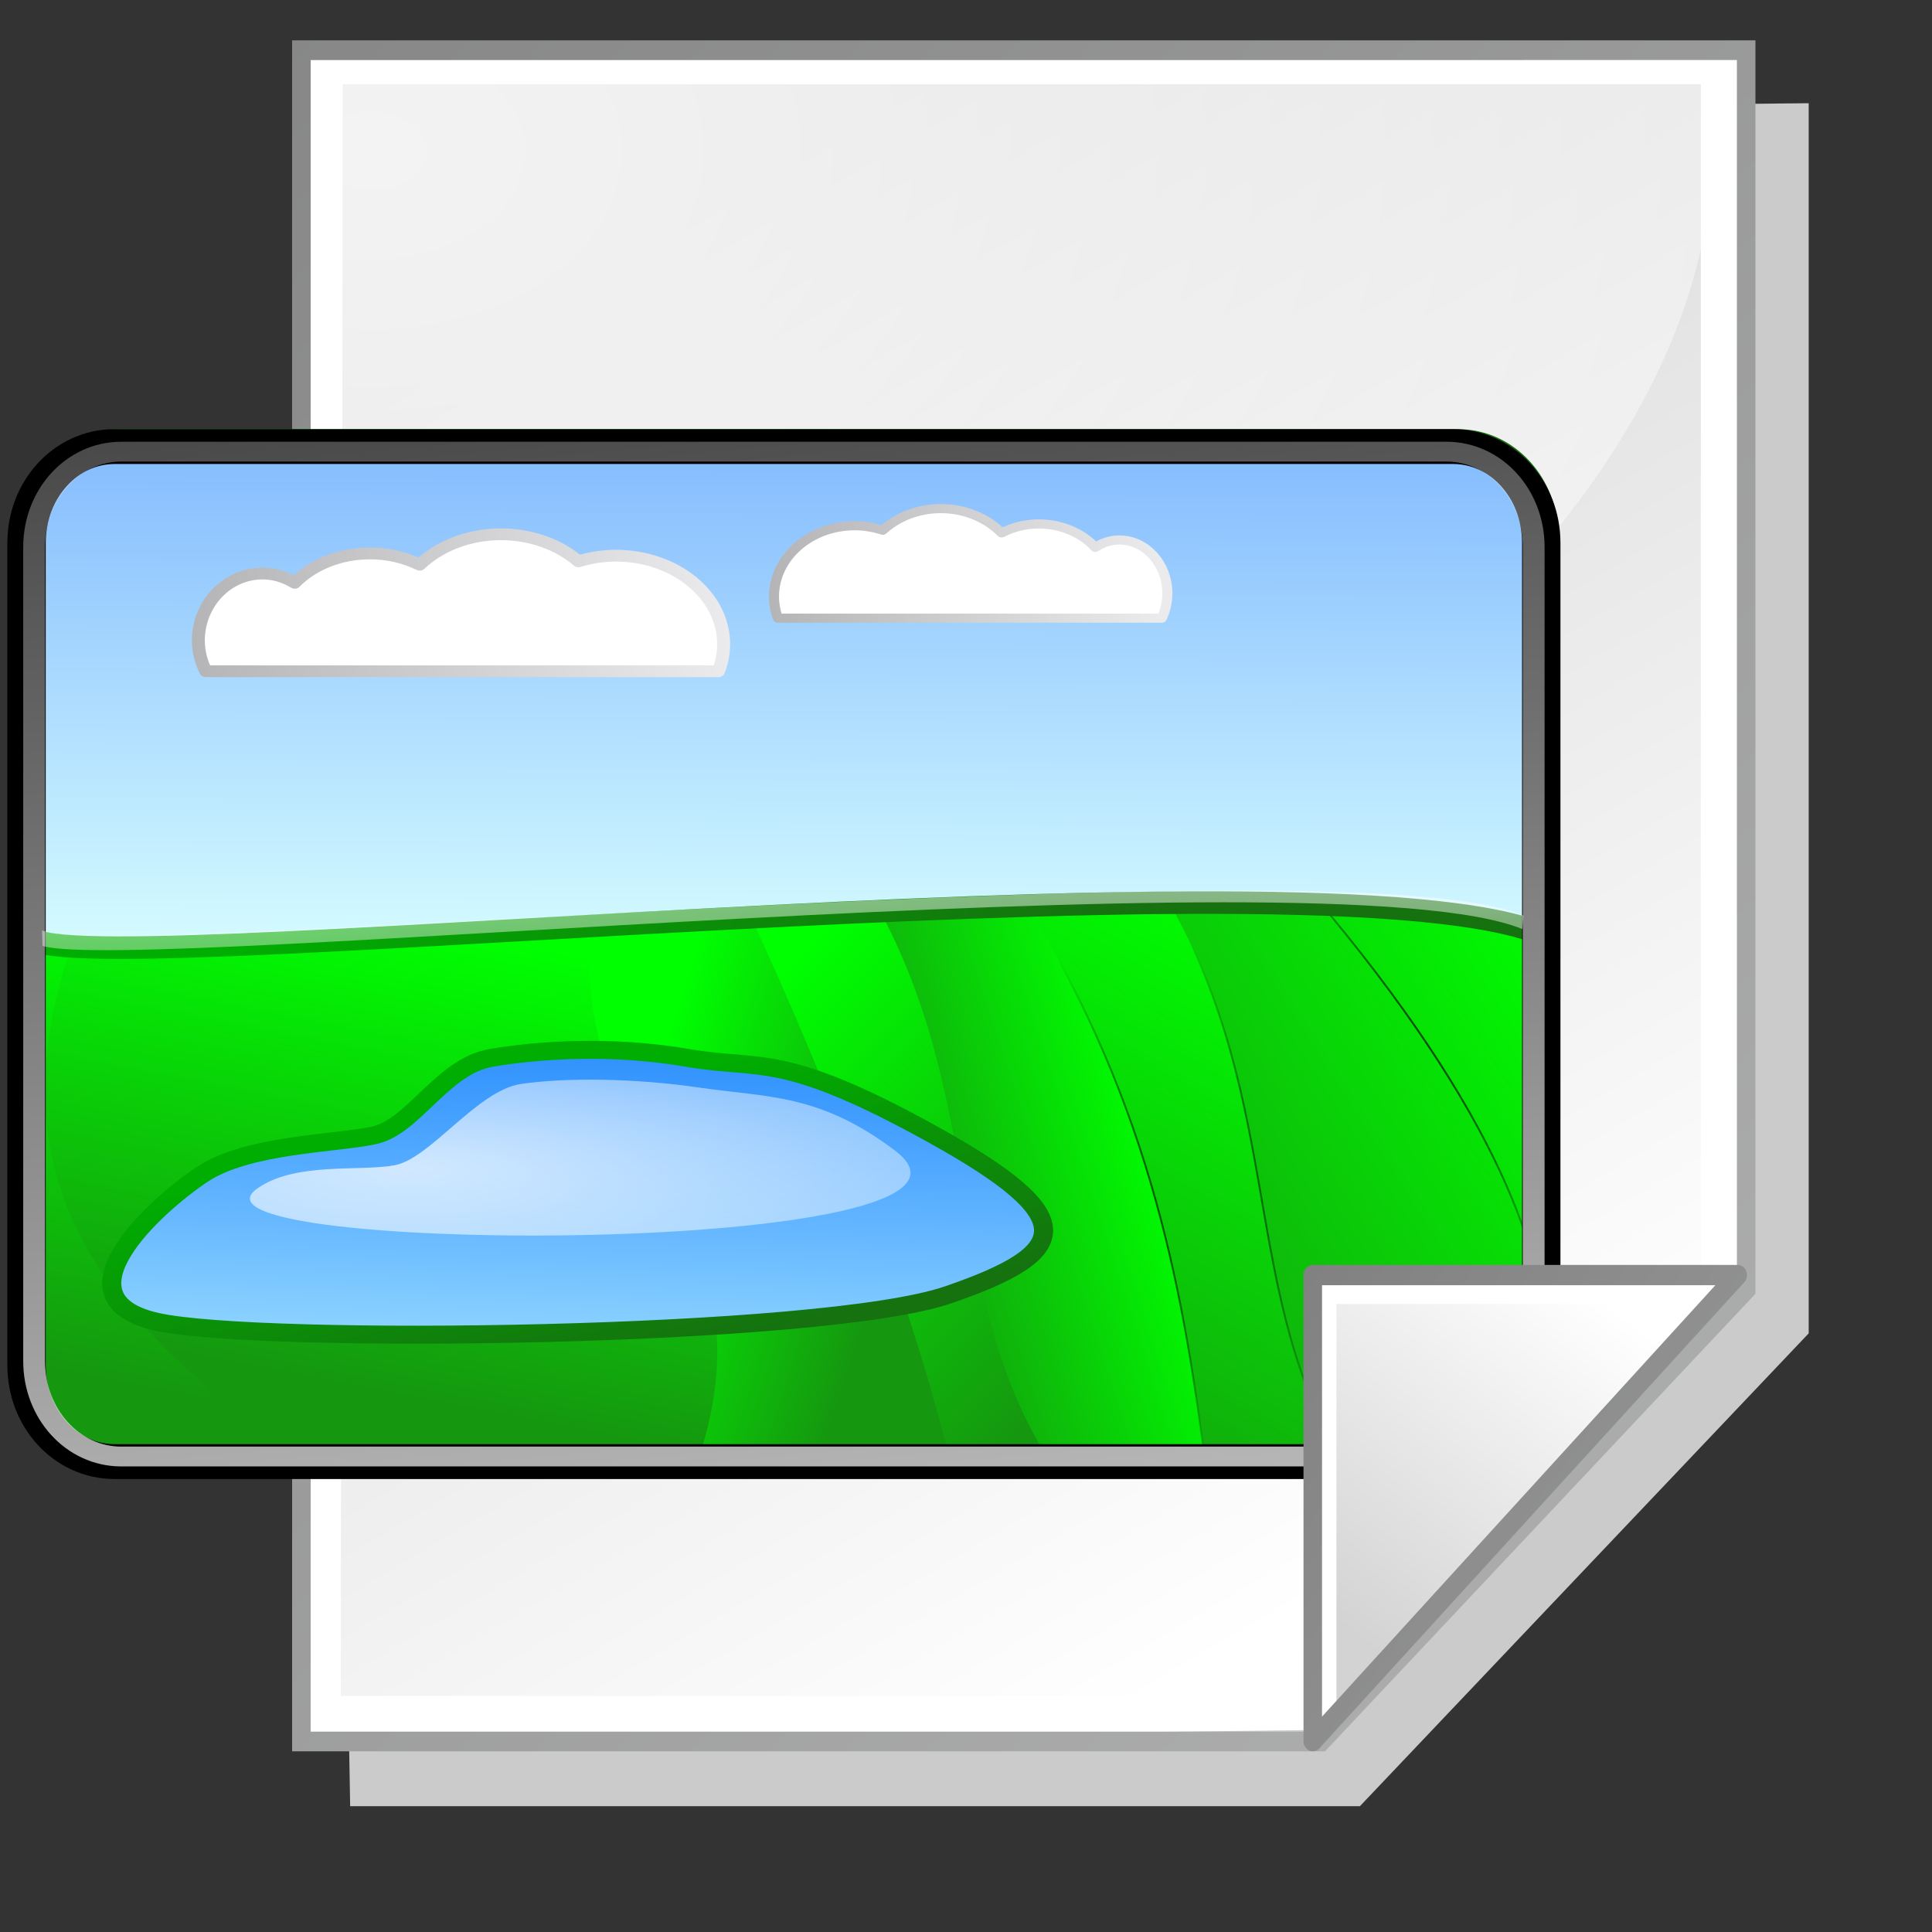 <?xml version="1.0" encoding="UTF-8" standalone="no"?>
<!DOCTYPE svg PUBLIC "-//W3C//DTD SVG 20010904//EN"
"http://www.w3.org/TR/2001/REC-SVG-20010904/DTD/svg10.dtd">
<!-- Created with Inkscape (http://www.inkscape.org/) -->
<svg
   width="64pt"
   height="64pt"
   id="svg7354"
   sodipodi:version="0.32"
   inkscape:version="0.40"
   sodipodi:docbase="/home/nuno/kdeplayground-artwork/oooicons/crystalsvg"
   sodipodi:docname="new_drawing_16.svg"
   inkscape:export-filename="/home/nuno/kdeplayground-artwork/oooicons/crystalsvg/new_drawing_16.png"
   inkscape:export-xdpi="18.000000"
   inkscape:export-ydpi="18.000000"
   xmlns="http://www.w3.org/2000/svg"
   xmlns:cc="http://web.resource.org/cc/"
   xmlns:inkscape="http://www.inkscape.org/namespaces/inkscape"
   xmlns:sodipodi="http://sodipodi.sourceforge.net/DTD/sodipodi-0.dtd"
   xmlns:rdf="http://www.w3.org/1999/02/22-rdf-syntax-ns#"
   xmlns:dc="http://purl.org/dc/elements/1.1/"
   xmlns:xlink="http://www.w3.org/1999/xlink">
  <rect width="100%" height="100%" fill="#333333" stroke="none"/>
  <defs
     id="defs3">
    <linearGradient
       inkscape:collect="always"
       xlink:href="#light75to25"
       id="linearGradient11715"
       gradientUnits="userSpaceOnUse"
       gradientTransform="matrix(0.262,0,0,0.195,-0.241,-2.103)"
       x1="204.502"
       y1="389.267"
       x2="157.178"
       y2="33.685" />
    <linearGradient
       inkscape:collect="always"
       xlink:href="#light75to0"
       id="linearGradient11714"
       gradientUnits="userSpaceOnUse"
       gradientTransform="matrix(1.485,0,0,3.448209e-2,-0.986,-2.103)"
       x1="25.43"
       y1="908.731"
       x2="26.983"
       y2="1636.948" />
    <radialGradient
       inkscape:collect="always"
       xlink:href="#light75to25"
       id="radialGradient11732"
       gradientUnits="userSpaceOnUse"
       gradientTransform="matrix(1.963,0,0,0.491,-5.149952e-16,-2.105)"
       cx="10.581"
       cy="109.477"
       fx="10.581"
       fy="109.477"
       r="20.256" />
    <linearGradient
       inkscape:collect="always"
       xlink:href="#greylighttograyw"
       id="linearGradient11712"
       gradientUnits="userSpaceOnUse"
       gradientTransform="matrix(-0.587,0,0,0.192,-17.881,-26.599)"
       x1="-97.926"
       y1="237.451"
       x2="-131.832"
       y2="237.451" />
    <linearGradient
       inkscape:collect="always"
       xlink:href="#greylighttograyw"
       id="linearGradient11711"
       gradientUnits="userSpaceOnUse"
       gradientTransform="matrix(0.149,0,0,4.571521e-2,10.092,29.055)"
       x1="-3.788"
       y1="-176.201"
       x2="182.763"
       y2="-176.201" />
    <linearGradient
       inkscape:collect="always"
       xlink:href="#greandarktobgrean"
       id="linearGradient11710"
       gradientUnits="userSpaceOnUse"
       gradientTransform="matrix(0.393,0,0,0.152,-1.218,-10.102)"
       x1="47.088"
       y1="288.72"
       x2="147.458"
       y2="318.558" />
    <linearGradient
       inkscape:collect="always"
       xlink:href="#blueligtmoretoblue"
       id="linearGradient11709"
       gradientUnits="userSpaceOnUse"
       gradientTransform="matrix(0.393,0,0,0.152,-1.218,-10.102)"
       x1="88.28"
       y1="346.273"
       x2="91.255"
       y2="7.849" />
    <linearGradient
       inkscape:collect="always"
       xlink:href="#greandarktobgrean"
       id="linearGradient11734"
       gradientUnits="userSpaceOnUse"
       gradientTransform="matrix(1.559,0,0,0.507,9.774,-2.105)"
       x1="9.456"
       y1="100.794"
       x2="24.151"
       y2="119.576" />
    <linearGradient
       inkscape:collect="always"
       xlink:href="#bluelignonlinblu"
       id="linearGradient11733"
       gradientUnits="userSpaceOnUse"
       gradientTransform="matrix(0.471,0,0,0.158,-21.813,-12.924)"
       x1="89.196"
       y1="508.116"
       x2="113.857"
       y2="265.25" />
    <linearGradient
       inkscape:collect="always"
       xlink:href="#greantodarkgrean"
       id="linearGradient11706"
       gradientUnits="userSpaceOnUse"
       gradientTransform="matrix(0.187,0,0,0.319,-1.218,-10.102)"
       x1="177.676"
       y1="197.17"
       x2="241.458"
       y2="229.391" />
    <radialGradient
       inkscape:collect="always"
       xlink:href="#linearGradient6033"
       id="radialGradient11705"
       gradientUnits="userSpaceOnUse"
       gradientTransform="matrix(0.226,0,0,0.387,-43.466,-48.259)"
       cx="505.078"
       cy="256.323"
       fx="505.078"
       fy="256.323"
       r="50.787" />
    <linearGradient
       inkscape:collect="always"
       xlink:href="#greantodarkgrean"
       id="linearGradient11704"
       gradientUnits="userSpaceOnUse"
       gradientTransform="scale(0.765,1.308)"
       x1="99.532"
       y1="23.45"
       x2="72.016"
       y2="50.717" />
    <radialGradient
       inkscape:collect="always"
       xlink:href="#linearGradient6033"
       id="radialGradient11703"
       gradientUnits="userSpaceOnUse"
       gradientTransform="matrix(0.226,0,0,0.387,-50.304,-47.125)"
       cx="505.078"
       cy="256.323"
       fx="505.078"
       fy="256.323"
       r="50.787" />
    <linearGradient
       inkscape:collect="always"
       xlink:href="#greantodarkgrean"
       id="linearGradient11702"
       gradientUnits="userSpaceOnUse"
       gradientTransform="scale(0.765,1.308)"
       x1="88.592"
       y1="31.063"
       x2="78.253"
       y2="59.376" />
    <linearGradient
       inkscape:collect="always"
       xlink:href="#greantodarkgrean"
       id="linearGradient11701"
       gradientUnits="userSpaceOnUse"
       gradientTransform="scale(0.765,1.308)"
       x1="73.794"
       y1="31.162"
       x2="57.086"
       y2="39.7" />
    <radialGradient
       inkscape:collect="always"
       xlink:href="#linearGradient6033"
       id="radialGradient11700"
       gradientUnits="userSpaceOnUse"
       gradientTransform="matrix(0.226,0,0,0.387,-65.706,-47.551)"
       cx="505.078"
       cy="256.323"
       fx="505.078"
       fy="256.323"
       r="50.787" />
    <linearGradient
       inkscape:collect="always"
       xlink:href="#greantodarkgrean"
       id="linearGradient11699"
       gradientUnits="userSpaceOnUse"
       gradientTransform="matrix(0.226,0,0,0.387,-65.706,-47.551)"
       x1="470.458"
       y1="229.923"
       x2="516.852"
       y2="302.138" />
    <linearGradient
       inkscape:collect="always"
       xlink:href="#greantodarkgrean"
       id="linearGradient11698"
       gradientUnits="userSpaceOnUse"
       gradientTransform="matrix(0.359,0,0,0.319,-39.032,-10.102)"
       x1="143.991"
       y1="149.23"
       x2="124.74"
       y2="229.207" />
    <radialGradient
       inkscape:collect="always"
       xlink:href="#linearGradient6033"
       id="radialGradient11697"
       gradientUnits="userSpaceOnUse"
       gradientTransform="matrix(0.226,0,0,0.387,-39.446,-57.894)"
       cx="505.078"
       cy="256.323"
       fx="505.078"
       fy="256.323"
       r="50.787" />
    <linearGradient
       inkscape:collect="always"
       xlink:href="#greantodarkgrean"
       id="linearGradient11696"
       gradientUnits="userSpaceOnUse"
       gradientTransform="scale(0.765,1.308)"
       x1="99.532"
       y1="23.45"
       x2="72.016"
       y2="50.717" />
    <linearGradient
       inkscape:collect="always"
       xlink:href="#greantodarkgrean"
       id="linearGradient11695"
       gradientUnits="userSpaceOnUse"
       gradientTransform="matrix(0.359,0,0,0.319,-48.125,-9.676)"
       x1="143.991"
       y1="149.23"
       x2="124.74"
       y2="229.207" />
    <linearGradient
       id="light75to25">
      <stop
         style="stop-color:#ffffff;stop-opacity:0.729;"
         offset="0"
         id="stop2774" />
      <stop
         style="stop-color:#ffffff;stop-opacity:0.262;"
         offset="1"
         id="stop2775" />
    </linearGradient>
    <linearGradient
       id="greylighttograyw">
      <stop
         style="stop-color:#b5b5b8;stop-opacity:1;"
         offset="0"
         id="stop575" />
      <stop
         style="stop-color:#ebebee;stop-opacity:1;"
         offset="1"
         id="stop576" />
    </linearGradient>
    <linearGradient
       id="greandarktobgrean">
      <stop
         style="stop-color:#00ad01;stop-opacity:1;"
         offset="0"
         id="stop4492" />
      <stop
         style="stop-color:#15720f;stop-opacity:1;"
         offset="1"
         id="stop4493" />
    </linearGradient>
    <radialGradient
       cx="38.797"
       cy="112.961"
       r="67.359"
       fx="38.797"
       fy="112.961"
       id="blueligtmoretoblue"
       gradientUnits="userSpaceOnUse">
      <stop
         style="stop-color:#d9ffff;stop-opacity:1;"
         offset="0.006"
         id="stop3457" />
      <stop
         style="stop-color:#6eaafe;stop-opacity:1;"
         offset="0.742"
         id="stop3465" />
      <stop
         style="stop-color:#0356fe;stop-opacity:1;"
         offset="1"
         id="stop3463" />
    </radialGradient>
    <linearGradient
       id="greandraktoblack">
      <stop
         style="stop-color:#007c00;stop-opacity:1;"
         offset="0"
         id="stop7328" />
      <stop
         style="stop-color:#025a00;stop-opacity:1;"
         offset="1"
         id="stop7329" />
    </linearGradient>
    <radialGradient
       cx="38.797"
       cy="112.961"
       r="67.359"
       fx="38.797"
       fy="112.961"
       id="bluelignonlinblu"
       gradientUnits="userSpaceOnUse">
      <stop
         style="stop-color:#d9ffff;stop-opacity:1;"
         offset="0.006"
         id="stop84" />
      <stop
         style="stop-color:#95d9ff;stop-opacity:1;"
         offset="0.135"
         id="stop86" />
      <stop
         style="stop-color:#68b9ff;stop-opacity:1;"
         offset="0.32"
         id="stop88" />
      <stop
         style="stop-color:#3293fe;stop-opacity:1;"
         offset="0.568"
         id="stop90" />
      <stop
         style="stop-color:#107bfe;stop-opacity:1;"
         offset="0.753"
         id="stop92" />
      <stop
         style="stop-color:#0372fe;stop-opacity:1;"
         offset="0.854"
         id="stop94" />
      <stop
         style="stop-color:#0356fe;stop-opacity:1;"
         offset="1"
         id="stop96" />
    </radialGradient>
    <linearGradient
       inkscape:collect="always"
       id="linearGradient6033">
      <stop
         style="stop-color:#000000;stop-opacity:1;"
         offset="0"
         id="stop6034" />
      <stop
         style="stop-color:#000000;stop-opacity:0;"
         offset="1"
         id="stop6035" />
    </linearGradient>
    <linearGradient
       id="greantodarkgrean">
      <stop
         style="stop-color:#00ff01;stop-opacity:1;"
         offset="0"
         id="stop5123" />
      <stop
         style="stop-color:#15980f;stop-opacity:1;"
         offset="1"
         id="stop5124" />
    </linearGradient>
    <linearGradient
       inkscape:collect="always"
       xlink:href="#graytolightgray"
       id="linearGradient3623"
       gradientUnits="userSpaceOnUse"
       x1="122.43"
       y1="59.054"
       x2="272.468"
       y2="323.769"
       gradientTransform="matrix(0.182,0,0,0.214,4.641,0.358)" />
    <radialGradient
       inkscape:collect="always"
       xlink:href="#XMLID_9_"
       id="radialGradient3622"
       gradientUnits="userSpaceOnUse"
       cx="74.495"
       cy="81.169"
       fx="74.495"
       fy="81.169"
       r="23.694"
       gradientTransform="matrix(0.696,0,0,0.816,10.145,4.039)" />
    <linearGradient
       id="graytolightgray">
      <stop
         style="stop-color:#d4d3d3;stop-opacity:1;"
         offset="0"
         id="stop5101" />
      <stop
         style="stop-color:#ffffff;stop-opacity:1;"
         offset="1"
         id="stop5102" />
    </linearGradient>
    <linearGradient
       inkscape:collect="always"
       xlink:href="#graytolightgray"
       id="linearGradient3621"
       gradientUnits="userSpaceOnUse"
       x1="284.175"
       y1="340.208"
       x2="330.939"
       y2="273.806"
       gradientTransform="matrix(0.182,0,0,0.214,4.641,0.358)" />
    <linearGradient
       id="light75to0">
      <stop
         style="stop-color:#ffffff;stop-opacity:0.729;"
         offset="0"
         id="stop2769" />
      <stop
         style="stop-color:#ffffff;stop-opacity:0;"
         offset="1"
         id="stop2770" />
    </linearGradient>
    <radialGradient
       inkscape:collect="always"
       xlink:href="#light75to0"
       id="radialGradient6111"
       gradientTransform="matrix(0.223,0,0,0.175,4.641,1.797000e-2)"
       cx="53.183"
       cy="52.578"
       fx="53.183"
       fy="52.578"
       r="508.295"
       gradientUnits="userSpaceOnUse" />
    <linearGradient
       inkscape:collect="always"
       xlink:href="#garylighttowite"
       id="linearGradient3619"
       gradientUnits="userSpaceOnUse"
       x1="245.914"
       y1="248.018"
       x2="561.864"
       y2="513.912"
       gradientTransform="matrix(0.182,0,0,0.214,4.641,0.358)" />
    <linearGradient
       id="garylighttowite">
      <stop
         style="stop-color:#7d7d7d;stop-opacity:1;"
         offset="0"
         id="stop5106" />
      <stop
         style="stop-color:#d3d4d4;stop-opacity:1;"
         offset="1"
         id="stop5107" />
    </linearGradient>
    <linearGradient
       inkscape:collect="always"
       xlink:href="#garylighttowite"
       id="linearGradient3618"
       gradientUnits="userSpaceOnUse"
       x1="-37.332"
       y1="-50.29"
       x2="578.444"
       y2="648.298"
       gradientTransform="matrix(0.182,0,0,0.214,4.641,0.358)" />
    <radialGradient
       inkscape:collect="always"
       xlink:href="#XMLID_9_"
       id="radialGradient7426"
       gradientUnits="userSpaceOnUse"
       gradientTransform="matrix(0.696,0,0,0.816,10.145,4.039)"
       cx="74.495"
       cy="81.169"
       fx="74.495"
       fy="81.169"
       r="23.694" />
    <radialGradient
       inkscape:collect="always"
       xlink:href="#light75to0"
       id="radialGradient1100"
       gradientUnits="userSpaceOnUse"
       gradientTransform="matrix(0.262,0,0,0.187,2.521,-3.163)"
       cx="53.183"
       cy="52.578"
       fx="53.183"
       fy="52.578"
       r="508.295" />
    <linearGradient
       inkscape:collect="always"
       xlink:href="#graytolightgray"
       id="linearGradient1101"
       gradientUnits="userSpaceOnUse"
       gradientTransform="matrix(0.214,0,0,0.223,2.52,-2.886)"
       x1="122.43"
       y1="59.054"
       x2="272.468"
       y2="323.769" />
    <linearGradient
       inkscape:collect="always"
       xlink:href="#garylighttowite"
       id="linearGradient1102"
       gradientUnits="userSpaceOnUse"
       gradientTransform="matrix(0.214,0,0,0.228,2.607,-2.777)"
       x1="-37.332"
       y1="-50.29"
       x2="578.444"
       y2="648.298" />
    <linearGradient
       inkscape:collect="always"
       xlink:href="#garylighttowite"
       id="linearGradient1103"
       gradientUnits="userSpaceOnUse"
       gradientTransform="matrix(0.214,0,0,0.235,2.234,-5.322)"
       x1="245.914"
       y1="248.018"
       x2="561.864"
       y2="513.912" />
    <linearGradient
       inkscape:collect="always"
       xlink:href="#graytolightgray"
       id="linearGradient1104"
       gradientUnits="userSpaceOnUse"
       gradientTransform="matrix(0.214,0,0,0.236,1.979,-5.715)"
       x1="284.175"
       y1="340.208"
       x2="330.939"
       y2="273.806" />
  </defs>
  <sodipodi:namedview
     id="base"
     pagecolor="#ffffff"
     bordercolor="#666666"
     borderopacity="1.0"
     inkscape:pageopacity="0.0"
     inkscape:pageshadow="2"
     inkscape:zoom="7.5643855"
     inkscape:cx="32.139057"
     inkscape:cy="40.038829"
     inkscape:current-layer="layer1"
     showgrid="false"
     inkscape:grid-bbox="false"
     gridspacingy="1pt"
     gridspacingx="1pt"
     gridoriginy="0pt"
     gridoriginx="0pt"
     inkscape:window-width="1001"
     inkscape:window-height="590"
     inkscape:window-x="0"
     inkscape:window-y="338" />
  <g
     id="layer1"
     inkscape:label="Layer 1"
     inkscape:groupmode="layer">
    <path
       style="fill:#cbcbcb;fill-opacity:1;fill-rule:evenodd;stroke:none;stroke-width:0.25pt;stroke-linecap:butt;stroke-linejoin:miter;stroke-opacity:1"
       d="M 44.137,4.913 L 79.887,4.559 L 79.887,58.892 L 60.065,79.776 L 15.466,79.776 L 15.289,69.511 L 44.137,4.913 z "
       id="path1105"
       sodipodi:nodetypes="ccccccc"
       inkscape:export-xdpi="48.818890"
       inkscape:export-ydpi="48.818890" />
    <path
       style="fill:#ffffff;fill-opacity:1;fill-rule:evenodd;stroke:none;stroke-width:0.25pt;stroke-linecap:butt;stroke-linejoin:miter;stroke-opacity:1"
       d="M 13.696,2.258 L 77.232,2.435 L 76.878,56.415 L 57.941,76.413 L 13.519,76.944 L 13.696,2.258 z "
       id="path1727" />
    <path
       d="M 75.123,3.721 L 15.138,3.721 L 15.049,74.905 L 57.723,74.905 L 75.123,56.767 L 75.123,3.721 z "
       id="path146"
       style="fill:url(#linearGradient1101);fill-opacity:1" />
    <path
       d="M 76.716,2.652 C 76.716,3.505 76.716,56.43 76.716,56.786 C 76.481,57.035 58.421,76.233 58.186,76.484 C 57.853,76.484 14.522,76.484 13.721,76.484 C 13.721,75.629 13.721,3.507 13.721,2.653 C 14.524,2.652 75.914,2.652 76.716,2.652 z M 77.126,1.782 L 12.902,1.782 L 12.902,77.353 L 58.525,77.353 L 77.535,57.145 L 77.535,1.782 L 77.126,1.782 z "
       id="path225"
       style="fill:url(#linearGradient1102);fill-opacity:1" />
    <path
       d="M 75.277,10.238 L 75.277,3.544 L 15.103,3.544 L 15.049,42.314 C 38.163,50.26 71.62,30.208 75.277,10.238 z "
       id="path195"
       style="fill:url(#radialGradient1100);fill-opacity:1"
       sodipodi:nodetypes="ccccc" />
    <g
       id="g11735"
       transform="matrix(0.854,0,0,0.805,0.362,10.009)">
      <path
         style="fill:url(#linearGradient11695);fill-opacity:1;fill-rule:evenodd;stroke:none;stroke-width:0.303pt;stroke-linecap:butt;stroke-linejoin:miter;stroke-opacity:1"
         d="M 15.119,30.977 C 35.446,53.633 30.731,69.905 30.731,69.905 L 5.549,69.975 C -0.726,68.912 0.763,66.143 0.994,33.1 L 15.119,30.977 z "
         id="path6068"
         sodipodi:nodetypes="ccccc"
         transform="matrix(1,0,0,0.964,0,0.395)" />
      <path
         style="fill:url(#linearGradient11696);fill-opacity:1;fill-rule:evenodd;stroke:url(#radialGradient11697);stroke-width:0.074pt;stroke-linecap:butt;stroke-linejoin:miter;stroke-opacity:1"
         d="M 66.604,18.445 C 87.575,46.217 76.847,48.69 80.187,59.563 L 72.834,59.846 C 67.651,50.041 70.077,38.958 63.409,27.235 L 66.604,18.445 z "
         id="path6044"
         sodipodi:nodetypes="ccccc"
         transform="matrix(1,0,0,0.964,0,0.395)" />
      <path
         style="fill:url(#linearGradient11698);fill-opacity:1;fill-rule:evenodd;stroke:none;stroke-width:0.303pt;stroke-linecap:butt;stroke-linejoin:miter;stroke-opacity:1"
         d="M 24.212,30.55 C 44.539,53.206 39.824,69.479 39.824,69.479 L 14.642,69.549 C 5.398,61.663 -3.134,53.351 5.448,35.019 L 24.212,30.55 z "
         id="path6065"
         sodipodi:nodetypes="ccccc"
         transform="matrix(1,0,0,0.964,0,0.395)" />
      <path
         style="fill:url(#linearGradient11699);fill-opacity:1;fill-rule:evenodd;stroke:url(#radialGradient11700);stroke-width:0.074pt;stroke-linecap:butt;stroke-linejoin:miter;stroke-opacity:1"
         d="M 40.096,32.043 C 64.407,60.028 59.68,70.119 59.68,70.119 L 46.574,70.188 C 45.474,60.384 43.817,49.3 37.149,37.577 L 40.096,32.043 z "
         id="path6056"
         sodipodi:nodetypes="ccccc"
         transform="matrix(1,0,0,0.964,0,0.395)" />
      <path
         style="fill:url(#linearGradient11701);fill-opacity:1;fill-rule:evenodd;stroke:none;stroke-width:0.074pt;stroke-linecap:butt;stroke-linejoin:miter;stroke-opacity:1"
         d="M 46.933,30.908 C 71.245,58.894 62.621,69.41 62.621,69.41 L 53.411,69.053 C 48.228,59.249 50.654,48.166 43.987,36.442 L 46.933,30.908 z "
         id="path6057"
         sodipodi:nodetypes="ccccc"
         transform="matrix(1,0,0,0.964,0,0.395)" />
      <path
         style="fill:url(#linearGradient11702);fill-opacity:1;fill-rule:evenodd;stroke:url(#radialGradient11703);stroke-width:0.074pt;stroke-linecap:butt;stroke-linejoin:miter;stroke-opacity:1"
         d="M 55.498,32.469 C 79.81,60.455 75.083,70.545 75.083,70.545 L 61.976,70.615 C 60.876,60.81 59.219,49.727 52.552,38.003 L 55.498,32.469 z "
         id="path5410"
         sodipodi:nodetypes="ccccc"
         transform="matrix(1,0,0,0.964,0,0.395)" />
      <path
         style="fill:url(#linearGradient11704);fill-opacity:1;fill-rule:evenodd;stroke:url(#radialGradient11705);stroke-width:0.074pt;stroke-linecap:butt;stroke-linejoin:miter;stroke-opacity:1"
         d="M 62.335,31.334 C 86.647,59.32 78.2,69.005 77.824,69.464 L 68.814,69.48 C 63.631,59.675 66.057,48.592 59.389,36.869 L 62.335,31.334 z "
         id="path6041"
         sodipodi:nodetypes="ccccc"
         transform="matrix(1,0,0,0.964,0,0.395)" />
      <path
         style="fill:url(#linearGradient11706);fill-opacity:1;fill-rule:evenodd;stroke:none;stroke-width:0.303pt;stroke-linecap:butt;stroke-linejoin:miter;stroke-opacity:1"
         d="M 34.714,30.55 C 45.294,53.206 48.731,69.905 48.731,69.905 L 35.625,69.975 C 40.463,54.414 26.744,52.285 30.84,35.445 L 34.714,30.55 z "
         id="path6062"
         sodipodi:nodetypes="ccccc"
         transform="matrix(1,0,0,0.964,0,0.395)" />
      <path
         style="fill:url(#linearGradient11733);fill-opacity:1;fill-rule:evenodd;stroke:url(#linearGradient11734);stroke-width:0.987;stroke-linecap:butt;stroke-linejoin:miter;stroke-miterlimit:4;stroke-opacity:1"
         d="M 18.902,49.866 C 20.974,49.404 22.439,46.073 24.978,45.61 C 27.517,45.148 31.324,44.908 35.135,45.61 C 38.947,46.313 39.978,45.196 47.846,49.824 C 55.605,54.389 55.036,56.269 48.617,58.61 C 42.12,60.979 13.01,61.343 7.698,60.093 C 2.324,58.829 7.54,53.764 10.032,52.004 C 12.376,50.349 16.829,50.328 18.902,49.866 z "
         id="path4148"
         sodipodi:nodetypes="czzzzzzz" />
      <path
         style="fill:url(#linearGradient11709);fill-opacity:1;stroke:url(#linearGradient11710);stroke-width:1.282;stroke-linecap:butt;stroke-linejoin:round;stroke-miterlimit:4;stroke-dashoffset:0;stroke-opacity:1"
         d="M 5.743,11.759 L 74.986,11.759 C 77.505,11.759 79.534,14.205 79.534,17.242 L 79.534,39.954 C 68.214,34.464 1.194,42.992 1.194,39.954 L 1.194,17.242 C 1.194,14.205 3.223,11.759 5.743,11.759 z "
         id="path2257"
         sodipodi:nodetypes="ccccccc"
         transform="matrix(1,0,0,0.964,0,0.395)" />
      <path
         style="fill:#000000;fill-opacity:0;stroke:#000000;stroke-width:1.985;stroke-linecap:butt;stroke-linejoin:round;stroke-miterlimit:4;stroke-dashoffset:0;stroke-opacity:1"
         d="M 5.498,12.11 L 74.74,12.11 C 77.26,12.11 79.289,14.556 79.289,17.594 L 79.289,64.397 C 79.289,67.435 77.26,69.881 74.74,69.881 L 5.498,69.881 C 2.978,69.881 0.949,67.435 0.949,64.397 L 0.949,17.594 C 0.949,14.556 2.978,12.11 5.498,12.11 z "
         id="rect1633"
         transform="matrix(1,0,0,0.964,0,0.395)" />
      <path
         style="fill:#ffffff;fill-opacity:1;stroke:url(#linearGradient11711);stroke-width:0.67;stroke-linecap:butt;stroke-linejoin:round;stroke-miterlimit:4;stroke-dashoffset:0;stroke-opacity:1"
         d="M 25.482,17.102 C 23.806,17.102 22.305,17.774 21.283,18.834 C 20.534,18.436 19.665,18.192 18.724,18.192 C 17.136,18.192 15.726,18.848 14.818,19.865 C 14.327,19.536 13.765,19.335 13.156,19.335 C 11.323,19.335 9.835,21.045 9.835,23.151 C 9.835,23.785 9.982,24.372 10.22,24.898 L 36.735,24.898 C 36.907,24.412 37.002,23.894 37.002,23.357 C 37.002,20.578 34.507,18.321 31.431,18.321 C 30.748,18.321 30.095,18.439 29.491,18.642 C 28.477,17.692 27.057,17.102 25.482,17.102 z "
         id="path2884"
         sodipodi:nodetypes="cccccccccccc"
         transform="matrix(1,0,0,0.964,0,0.395)" />
      <path
         style="fill:#ffffff;fill-opacity:1;stroke:url(#linearGradient11712);stroke-width:0.519;stroke-linecap:butt;stroke-linejoin:round;stroke-miterlimit:4;stroke-dashoffset:0;stroke-opacity:1"
         d="M 48.234,15.64 C 49.49,15.64 50.613,16.178 51.379,17.025 C 51.94,16.707 52.591,16.512 53.295,16.512 C 54.484,16.512 55.54,17.037 56.221,17.85 C 56.588,17.587 57.009,17.426 57.465,17.426 C 58.838,17.426 59.952,18.794 59.952,20.479 C 59.952,20.985 59.842,21.455 59.664,21.875 L 39.807,21.875 C 39.678,21.487 39.607,21.073 39.607,20.643 C 39.607,18.42 41.476,16.615 43.779,16.615 C 44.291,16.615 44.779,16.71 45.232,16.872 C 45.991,16.113 47.055,15.64 48.234,15.64 z "
         id="path4145"
         sodipodi:nodetypes="cccccccccccc"
         transform="matrix(1,0,0,0.964,0,0.395)" />
      <path
         style="fill:url(#radialGradient11732);fill-opacity:1;fill-rule:evenodd;stroke:none;stroke-width:3.251;stroke-linecap:butt;stroke-linejoin:miter;stroke-miterlimit:4;stroke-opacity:1"
         d="M 19.967,51.505 C 21.83,51.155 24.251,47.388 26.534,47.038 C 28.816,46.687 32.352,46.712 35.778,47.245 C 39.203,47.778 41.963,47.551 45.877,50.707 C 53.114,56.541 8.056,56.472 12.86,52.796 C 14.807,51.307 18.104,51.856 19.967,51.505 z "
         id="path4786"
         sodipodi:nodetypes="csssss" />
      <path
         style="fill:url(#linearGradient11714);fill-opacity:1;fill-rule:evenodd;stroke:none;stroke-width:0.25pt;stroke-linecap:butt;stroke-linejoin:miter;stroke-opacity:1"
         d="M 1.772,40.532 C 6.606,42.134 68.328,35.068 78.313,39.573 L 78.371,38.807 C 69.44,34.527 5.118,41.43 1.754,39.646 L 1.772,40.532 z "
         id="path6119"
         sodipodi:nodetypes="ccccc"
         transform="matrix(1,0,0,0.964,0,0.395)" />
      <path
         style="fill:#000000;fill-opacity:0;stroke:url(#linearGradient11715);stroke-width:1.128;stroke-linecap:butt;stroke-linejoin:round;stroke-miterlimit:4;stroke-dashoffset:0;stroke-opacity:1"
         d="M 5.844,12.399 L 74.394,12.399 C 76.889,12.399 78.897,14.82 78.897,17.828 L 78.897,64.163 C 78.897,67.171 76.889,69.592 74.394,69.592 L 5.844,69.592 C 3.349,69.592 1.341,67.171 1.341,64.163 L 1.341,17.828 C 1.341,14.82 3.349,12.399 5.844,12.399 z "
         id="path7987"
         transform="matrix(1,0,0,0.964,0,0.395)" />
    </g>
    <path
       d="M 58.356,76.181 L 77.126,56.228 L 58.356,56.228 L 58.356,76.181 z "
       id="path163"
       style="fill:#ffffff" />
    <path
       d="M 59.028,75.815 L 75.547,57.595 L 59.028,57.595 L 59.028,75.815 z "
       id="path178"
       style="fill:url(#linearGradient1104);fill-opacity:1" />
    <path
       d="M 57.983,55.869 C 57.757,55.869 57.574,56.07 57.574,56.317 L 57.574,76.903 C 57.574,77.086 57.674,77.249 57.827,77.319 C 57.98,77.387 58.156,77.35 58.273,77.221 L 77.042,56.635 C 77.159,56.507 77.195,56.314 77.131,56.146 C 77.068,55.978 76.919,55.869 76.753,55.869 L 57.983,55.869 z M 75.765,56.766 C 74.52,58.131 59.637,74.454 58.392,75.82 C 58.392,73.92 58.392,57.58 58.392,56.766 C 59.133,56.766 74.032,56.766 75.765,56.766 z "
       id="path210"
       style="fill:url(#linearGradient1103);fill-opacity:1" />
  </g>
</svg>
